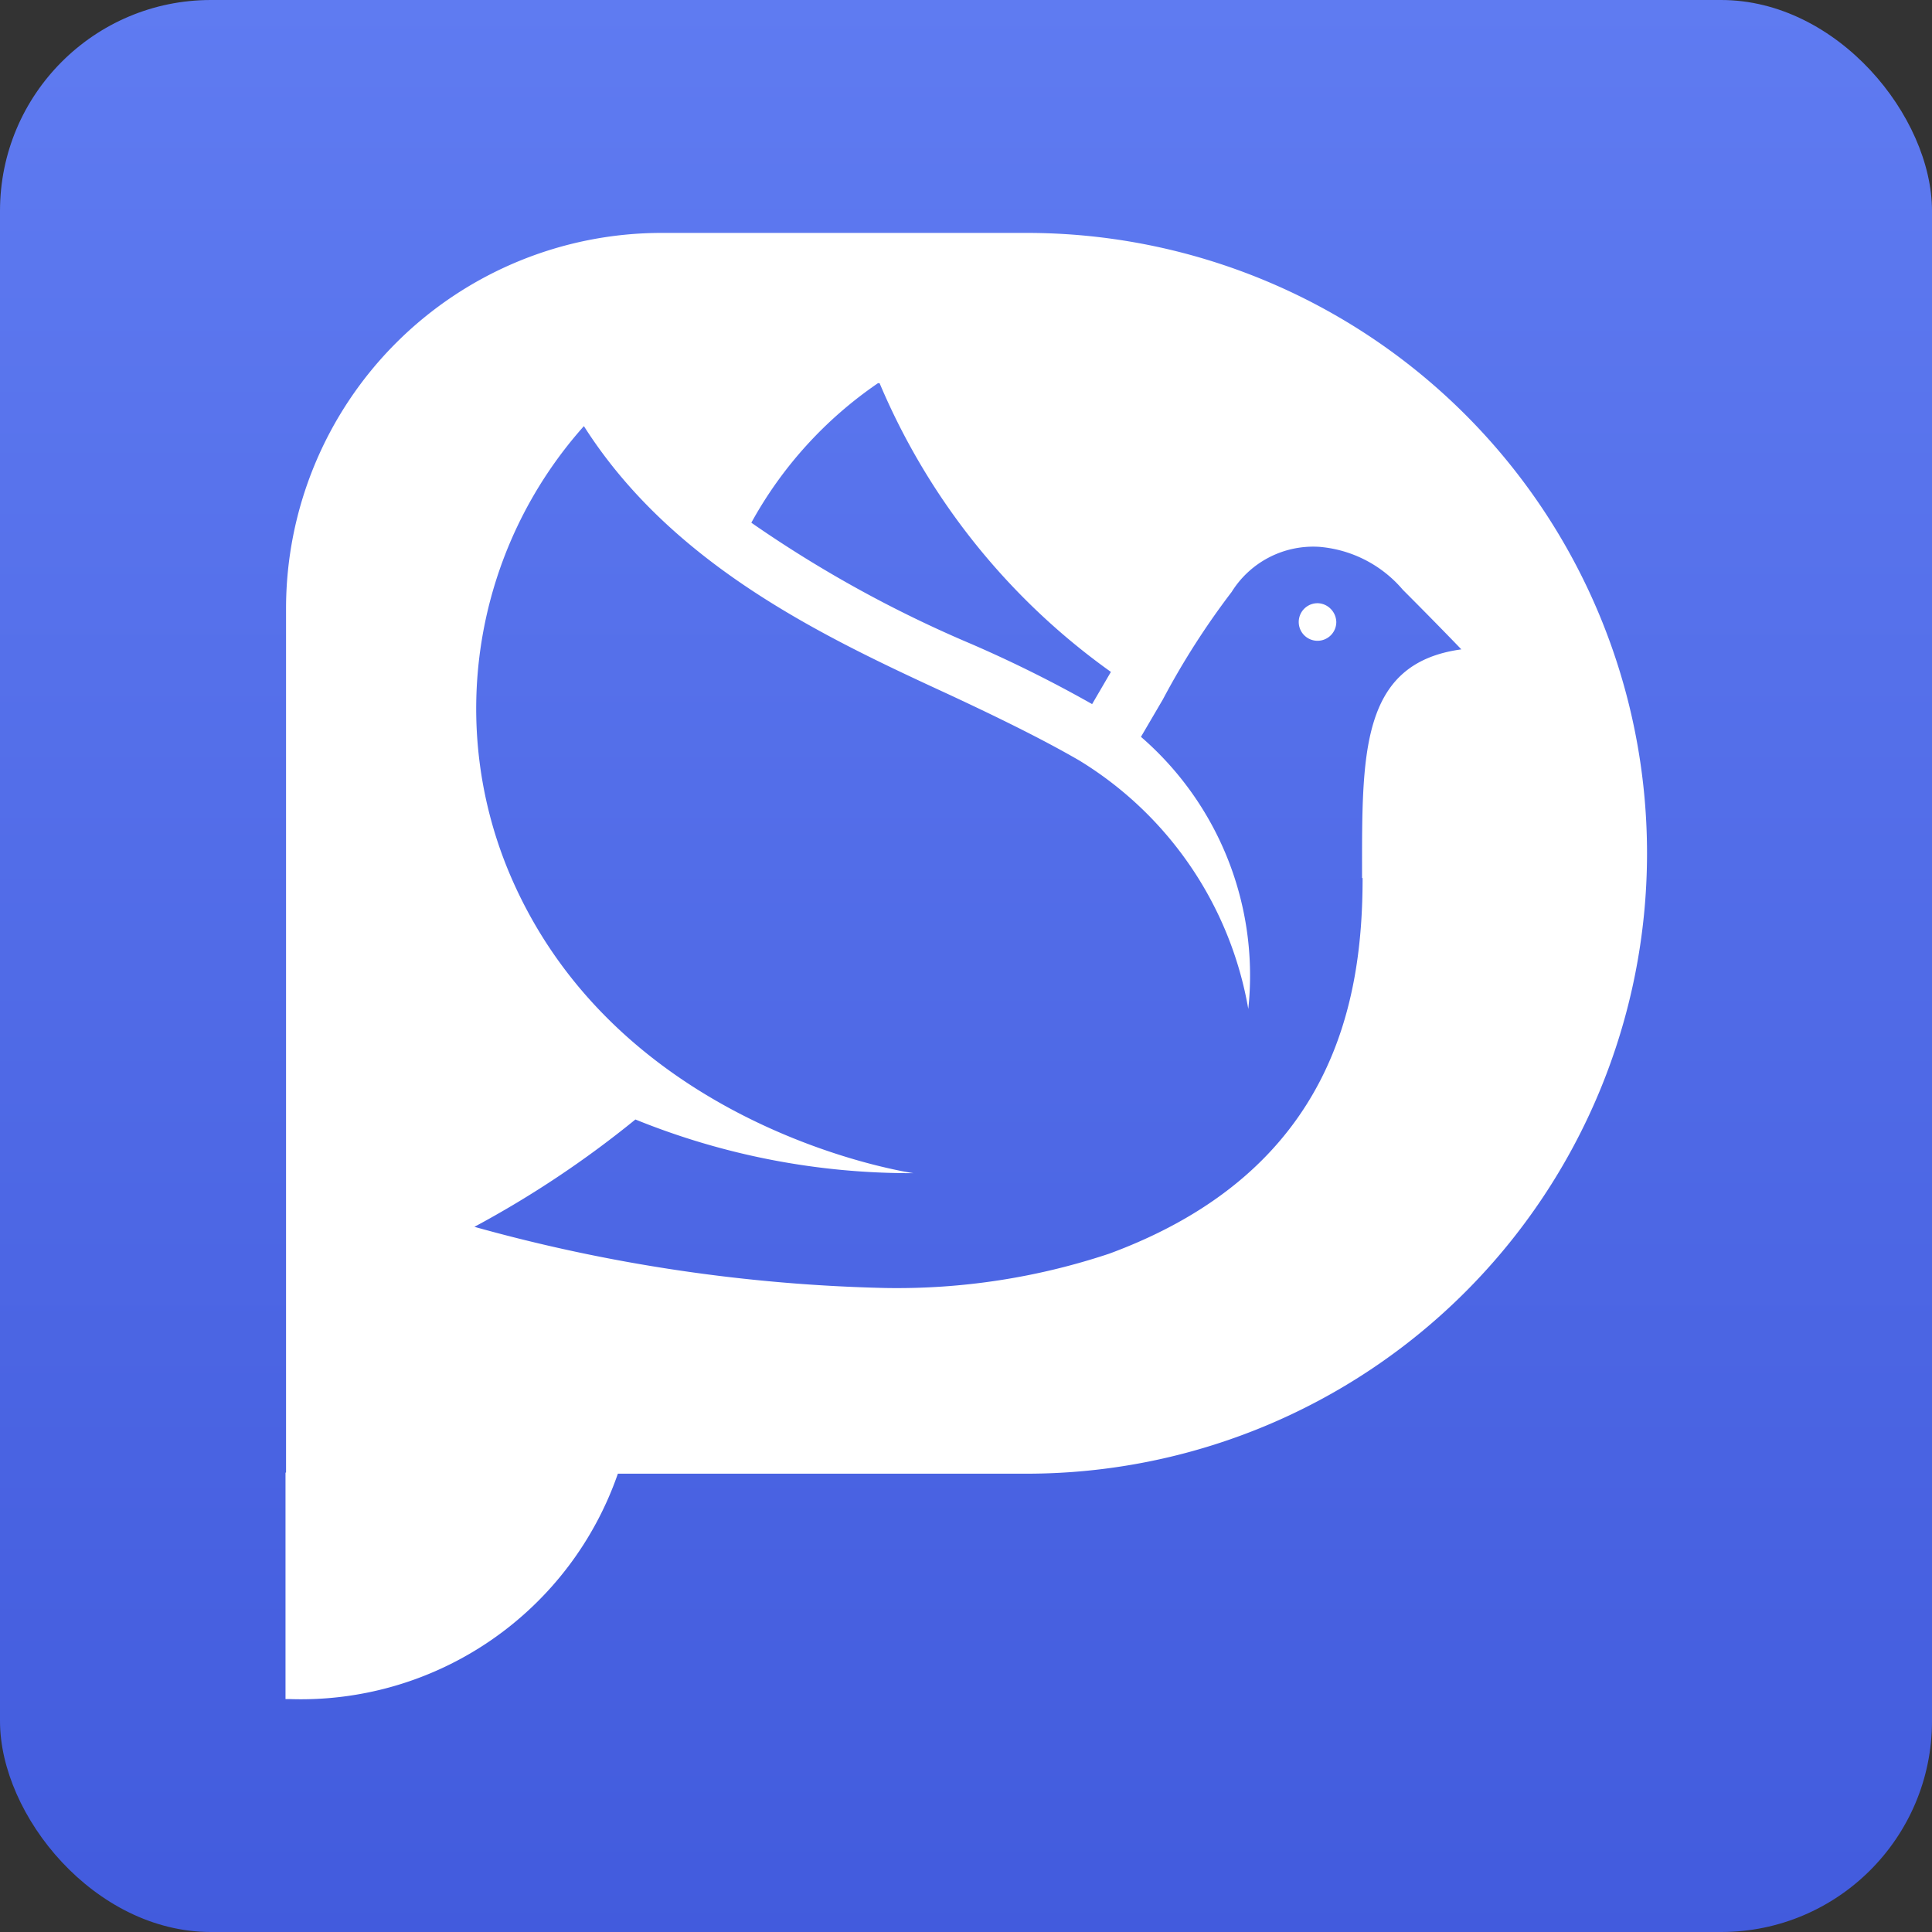 <svg id="图层_1" data-name="图层 1" xmlns="http://www.w3.org/2000/svg" xmlns:xlink="http://www.w3.org/1999/xlink" viewBox="0 0 36 36"><rect x="0" y="0" width="36" height="36" fill="#333333" stroke="none"/><defs><style>.cls-1{fill:url(#未命名的渐变);}.cls-2{fill:#fff;}</style><linearGradient id="未命名的渐变" x1="-0.47" y1="37.97" x2="-0.47" y2="38.97" gradientTransform="matrix(36, 0, 0, -36, 35, 1403)" gradientUnits="userSpaceOnUse"><stop offset="0" stop-color="#425bdd"/><stop offset="1" stop-color="#5f7bf1"/></linearGradient></defs><title>logo</title><g id="后台Web"><g id="资源-1-copy"><rect id="Rectangle-path" class="cls-1" width="36" height="36" rx="3.93" ry="3.93"/><path id="Shape" class="cls-2" d="M24.55,11.24a.35.35,0,1,0,0,.7.35.35,0,0,0,.35-.35.36.36,0,0,0-.11-.25A.35.35,0,0,0,24.55,11.24Z"/><path id="Shape-2" data-name="Shape" class="cls-2" d="M19.12,4.34H12.33a7,7,0,0,0-7,7V27.46h13.8a11.56,11.56,0,0,0,0-23.12Zm-2.73,2.8a12.64,12.64,0,0,0,4.31,5.38l-.35.6A23.59,23.59,0,0,0,18.1,12,22.66,22.66,0,0,1,14,9.74a7.55,7.55,0,0,1,2.36-2.6Zm9,9.22c0,2.26-.52,5.45-4.72,7A12.5,12.5,0,0,1,16.5,24a31.05,31.05,0,0,1-7.66-1.14,18.92,18.92,0,0,0,3-2,13.61,13.61,0,0,0,5.18,1h0s-5.43-.77-7.49-5.5a7.91,7.91,0,0,1,1.35-8.42c1.66,2.61,4.5,3.94,6.8,5,.9.42,1.74.83,2.43,1.23a6.78,6.78,0,0,1,3.15,4.63,5.88,5.88,0,0,0-2-5.07l.41-.7a14.44,14.44,0,0,1,1.28-2,1.79,1.79,0,0,1,1.64-.84,2.29,2.29,0,0,1,1.55.8c.65.65,1.09,1.11,1.09,1.11C25.33,12.36,25.38,14.07,25.38,16.36Z"/><path id="Shape-3" data-name="Shape" class="cls-2" d="M5.32,27.44v4.22H5.4a6.25,6.25,0,0,0,6.12-4.22Z"/></g></g></svg>